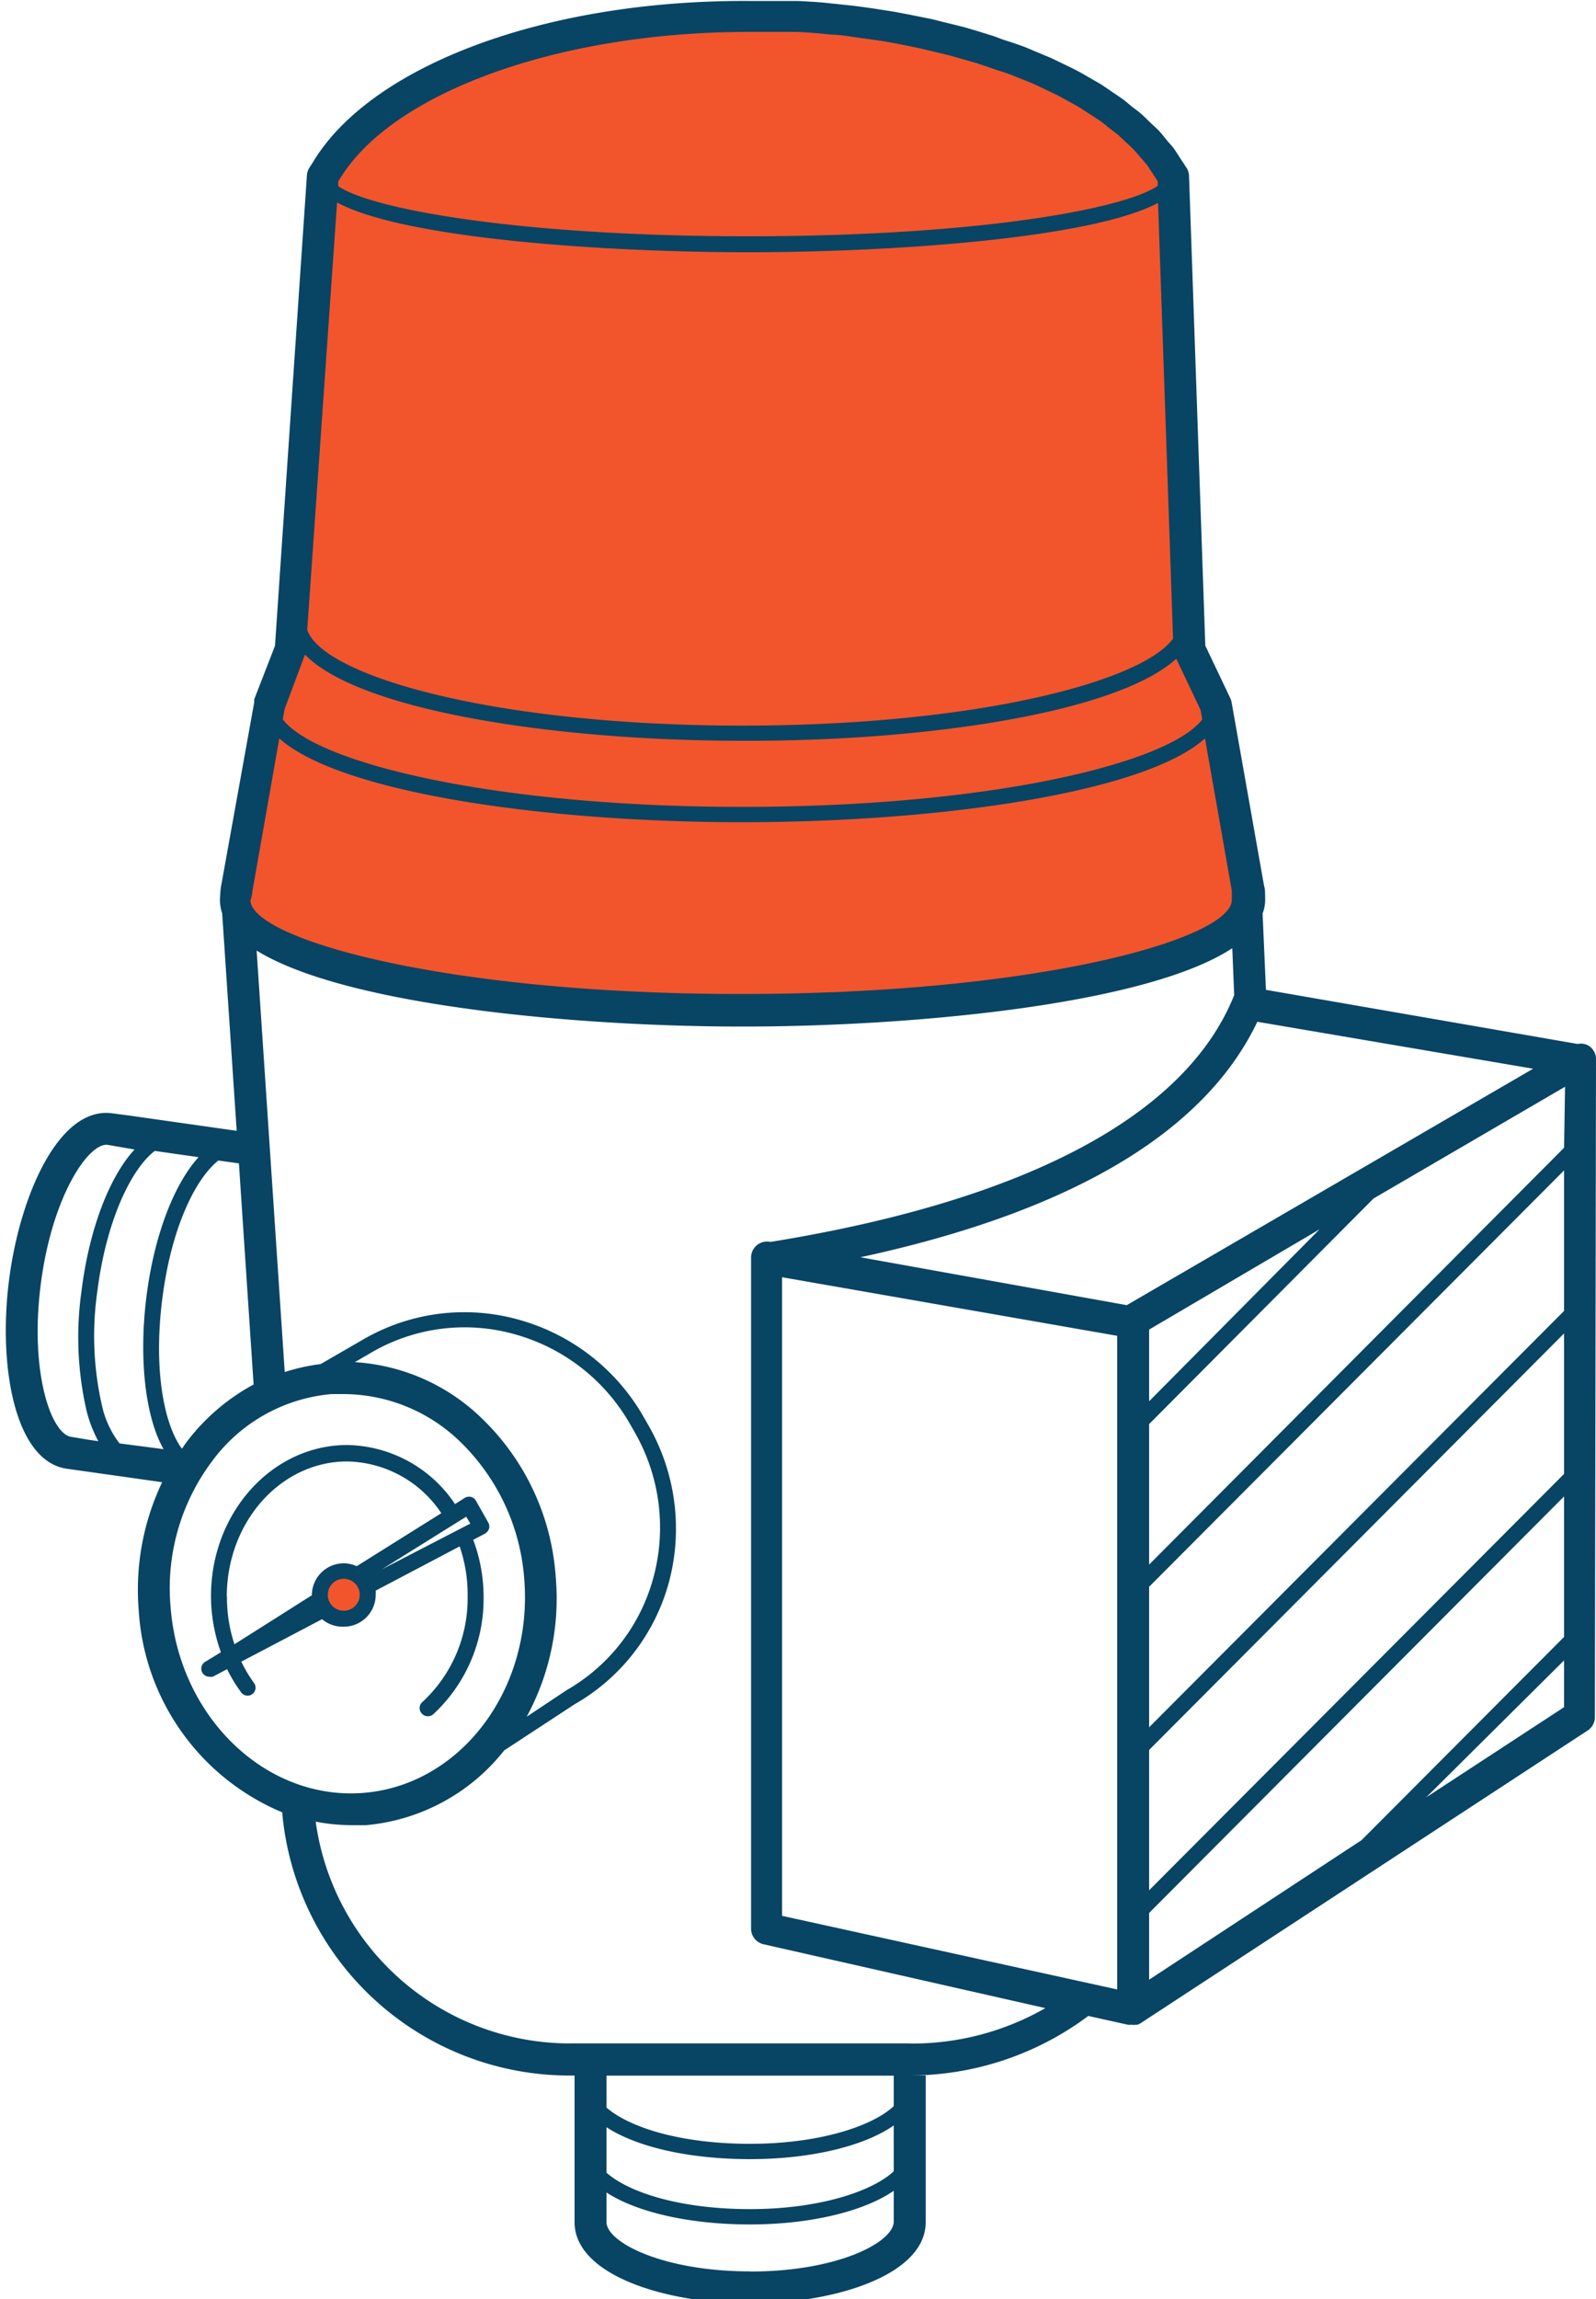 <svg id="expand" xmlns="http://www.w3.org/2000/svg" viewBox="0 0 100 144"><defs><style>.cls-1{fill:#f2552c;}.cls-2{fill:#084464;}</style></defs><title>icons</title><g id="big_copy" data-name="big copy"><path class="cls-1" d="M20.23,11l.21-.32C23.82,5.08,34.37,1,46.86,1,59.58,1,70.28,5.22,73.46,11l0,0,1,29.62,1.66,3.49,2,11.57s0,.46,0,.69c0,3.8-14.21,6.89-31.75,6.89s-31.74-3.09-31.74-6.89c0-.23,0-.69,0-.69l2-11.57,1.32-3.49Zm1.31,87.38A1.49,1.49,0,1,0,23,99.91,1.49,1.49,0,0,0,21.54,98.42Z"/><path class="cls-2" d="M21.54,101.89a2,2,0,0,0,2-2,2.06,2.06,0,0,0,0-.26l5.26-2.77A9.24,9.24,0,0,1,29.3,100a8.82,8.82,0,0,1-2.86,6.63.5.5,0,0,0,0,.71.49.49,0,0,0,.37.16.5.5,0,0,0,.33-.12A9.85,9.85,0,0,0,30.3,100a10.13,10.13,0,0,0-.65-3.55l.74-.39a.55.55,0,0,0,.25-.31.49.49,0,0,0-.05-.39L29.82,94a.49.49,0,0,0-.31-.24.54.54,0,0,0-.39.06l-.61.39a8.28,8.28,0,0,0-6.75-3.7c-4.71,0-8.54,4.24-8.54,9.46a10.47,10.47,0,0,0,.62,3.52l-1,.61a.5.5,0,0,0,.26.92.69.69,0,0,0,.24,0l.89-.47a9.26,9.26,0,0,0,.85,1.41.5.5,0,1,0,.8-.59,8.74,8.74,0,0,1-.76-1.29l5.06-2.66A2,2,0,0,0,21.54,101.89Zm0-1a1,1,0,0,1,0-2,1,1,0,1,1,0,2ZM29.21,95l.26.43L23.92,98.3Zm-15,5c0-4.67,3.38-8.46,7.54-8.46a7.23,7.23,0,0,1,5.9,3.24L22.35,98.1a2,2,0,0,0-.81-.18,2,2,0,0,0-2,2l-4.85,3.07A9.29,9.29,0,0,1,14.22,100ZM100,66.36a1,1,0,0,0-.46-.86.94.94,0,0,0-.69-.11L79.32,62l-.21-4.78a2.4,2.4,0,0,0,.16-.83c0-.27,0-.78-.06-.86L77.17,44a1.12,1.12,0,0,0-.08-.26l-1.57-3.3L74.5,11a1,1,0,0,0-.22-.58c-.09-.16-.21-.32-.32-.49s-.25-.4-.39-.6-.29-.34-.43-.51-.31-.39-.48-.58-.34-.33-.51-.49-.37-.37-.57-.55-.39-.32-.59-.47-.41-.35-.64-.52l-.66-.45L69,5.29l-.73-.42c-.26-.15-.51-.3-.78-.44s-.54-.27-.81-.4l-.83-.4-.89-.37c-.29-.12-.57-.25-.87-.36s-.64-.23-1-.34-.59-.22-.9-.32l-1-.31c-.31-.09-.62-.19-.94-.27s-.73-.18-1.1-.27-.63-.17-1-.24L57,.92,56,.73,54.78.54l-1-.14c-.45-.06-.91-.1-1.36-.15L51.56.16C51,.11,50.5.09,50,.06l-.74,0c-.78,0-1.57,0-2.37,0C34.21,0,23.25,4.08,19.6,10.17l-.21.33a1,1,0,0,0-.16.48l-2,29.47L15.93,43.8a1.21,1.21,0,0,0,0,.18L13.83,55.63s-.05.51-.05.78a2.75,2.75,0,0,0,.14.8l.91,13.62L8,69.86l-1-.13c-3.29-.42-5.76,5.1-6.44,10.5S.94,91.57,4.22,92l5.94.84a15.66,15.66,0,0,0-1.47,8,14.68,14.68,0,0,0,9,12.68v.1A18.07,18.07,0,0,0,36,130h0v9.19c0,3.3,5.67,5.09,11,5.09s11-1.79,11-5.09V130h-1a18.7,18.7,0,0,0,11.19-3.73l2.47.55h0a.82.82,0,0,0,.22,0,1.12,1.12,0,0,0,.31,0l.09,0,.15-.07,28.08-18.38a1,1,0,0,0,.42-.84ZM49,80l21,3.67v40.94L49,120Zm23,3.28L82.68,77,72,87.77Zm0,16.11L98,73.31v8.8L72,108.19ZM98,71.89,72,98v-8.8L86.06,75.07l12-7ZM72,109.61,98,83.52v8.8L72,118.4ZM96.06,66.94,70.6,81.75l-16.69-3C67.14,75.89,75.48,70.92,78.78,64ZM46.86,2c.76,0,1.5,0,2.24,0,.23,0,.46,0,.69,0,.5,0,1,.05,1.5.09l.84.08c.43,0,.87.08,1.3.14s.58.08.86.12.82.11,1.22.18l.88.16L57.52,3l.85.2,1.08.26.82.23,1,.29.79.27c.32.11.65.21,1,.33s.5.19.75.29l.9.36.7.33.83.4.65.35c.25.14.52.28.76.43l.59.38.69.45c.18.13.35.27.52.41s.43.32.62.48l.46.43c.18.17.36.33.53.51s.26.3.39.45.31.35.45.53l.31.47c.11.17.23.34.33.51v.28C70.37,13.13,61,14.8,46.87,14.8s-23.56-1.67-25.68-3.14l0-.29.09-.14C24.56,5.77,35.08,2,46.86,2ZM21.12,12.68c4.14,2.26,16.75,3.12,25.75,3.12s21.49-.86,25.69-3.09L73.5,40c-2,2.74-12.54,5.45-27,5.45-15.34,0-26.25-3.06-27.25-6ZM19.11,41c3.41,3.52,15.72,5.4,27.41,5.4C58,46.44,70,44.64,73.7,41.26l1.52,3.2.11.6C73.24,47.81,62,50.54,46.52,50.54s-26.71-2.73-28.8-5.48l.11-.64Zm-3.3,14.85,1.69-9.6c3.83,3.43,16.75,5.25,29,5.25s25.2-1.82,29-5.25l1.68,9.53s0,.39,0,.59c0,2.4-12,5.89-30.75,5.89s-30.74-3.49-30.74-5.89C15.78,56.23,15.81,55.89,15.81,55.89ZM7.49,90.41A6,6,0,0,1,6.38,88a19.6,19.6,0,0,1-.28-7.12c.56-4.45,2.14-7.69,3.6-8.79l2.74.39c-1.53,1.69-2.79,4.9-3.27,8.78s-.06,7.51,1.08,9.51Zm4.19-.07c-.1.13-.18.27-.28.4-1.08-1.44-1.8-4.81-1.24-9.32s2.08-7.58,3.52-8.73l1.29.18.92,13.85A13,13,0,0,0,11.68,90.34ZM4.47,90c-1.25-.16-2.62-4-1.92-9.53s3-8.92,4.2-8.76L8.43,72c-1.55,1.68-2.83,4.92-3.32,8.84a20.6,20.6,0,0,0,.31,7.51,8.19,8.19,0,0,0,.74,1.92l-.68-.1Zm6.22,10.68a13.24,13.24,0,0,1,2.58-9.13,10.41,10.41,0,0,1,7.5-4.23l.79,0a10.54,10.54,0,0,1,7.29,3,13.33,13.33,0,0,1,4,8.62c.54,6.89-4,12.88-10.09,13.36S11.23,107.57,10.69,100.68Zm24.13-1.9a15.22,15.22,0,0,0-4.59-9.9,12.51,12.51,0,0,0-8-3.56l1.07-.62a11.59,11.59,0,0,1,8.94-1.13,12,12,0,0,1,7.22,5.6l.28.49a12,12,0,0,1,1.24,9,11.6,11.6,0,0,1-5.47,7.2L33,107.53A15.52,15.52,0,0,0,34.82,98.78ZM56,136c-1.36,1.27-4.7,2.37-9,2.37s-7.53-1-9-2.28v-2.85c1.9,1.24,5.17,2,9,2s7.17-.83,9-2.11Zm-9,6.27c-5.49,0-9-1.83-9-3.09v-1.85c1.9,1.23,5.17,2,9,2s7.17-.84,9-2.11v1.92C56,140.45,52.49,142.28,47,142.28Zm9-10.35c-1.36,1.27-4.7,2.36-9,2.36s-7.53-1-9-2.27v-2H56Zm1-3.93H36a16.09,16.09,0,0,1-16.22-13.89,11.77,11.77,0,0,0,2.22.22l.94,0a12.43,12.43,0,0,0,8.65-4.68L36,106.75A12.59,12.59,0,0,0,41.94,99a13,13,0,0,0-1.35-9.79l-.28-.49a13,13,0,0,0-7.81-6.06,12.61,12.61,0,0,0-9.71,1.22l-2.7,1.56a12.21,12.21,0,0,0-2.25.5L16.08,59.54c5.56,3.44,20,4.76,30.44,4.76,10.59,0,25.32-1.36,30.69-4.91l.12,2.94c-3,7.52-13,12.85-29,15.45l-.1,0a1,1,0,0,0-1.17,1v42a1,1,0,0,0,.78,1l17.66,4A16.8,16.8,0,0,1,57.05,128ZM72,119.82,98,93.73v8.8L85.31,115.26,72,124ZM98,106.93l-8.64,5.65L98,104Z"/></g></svg>